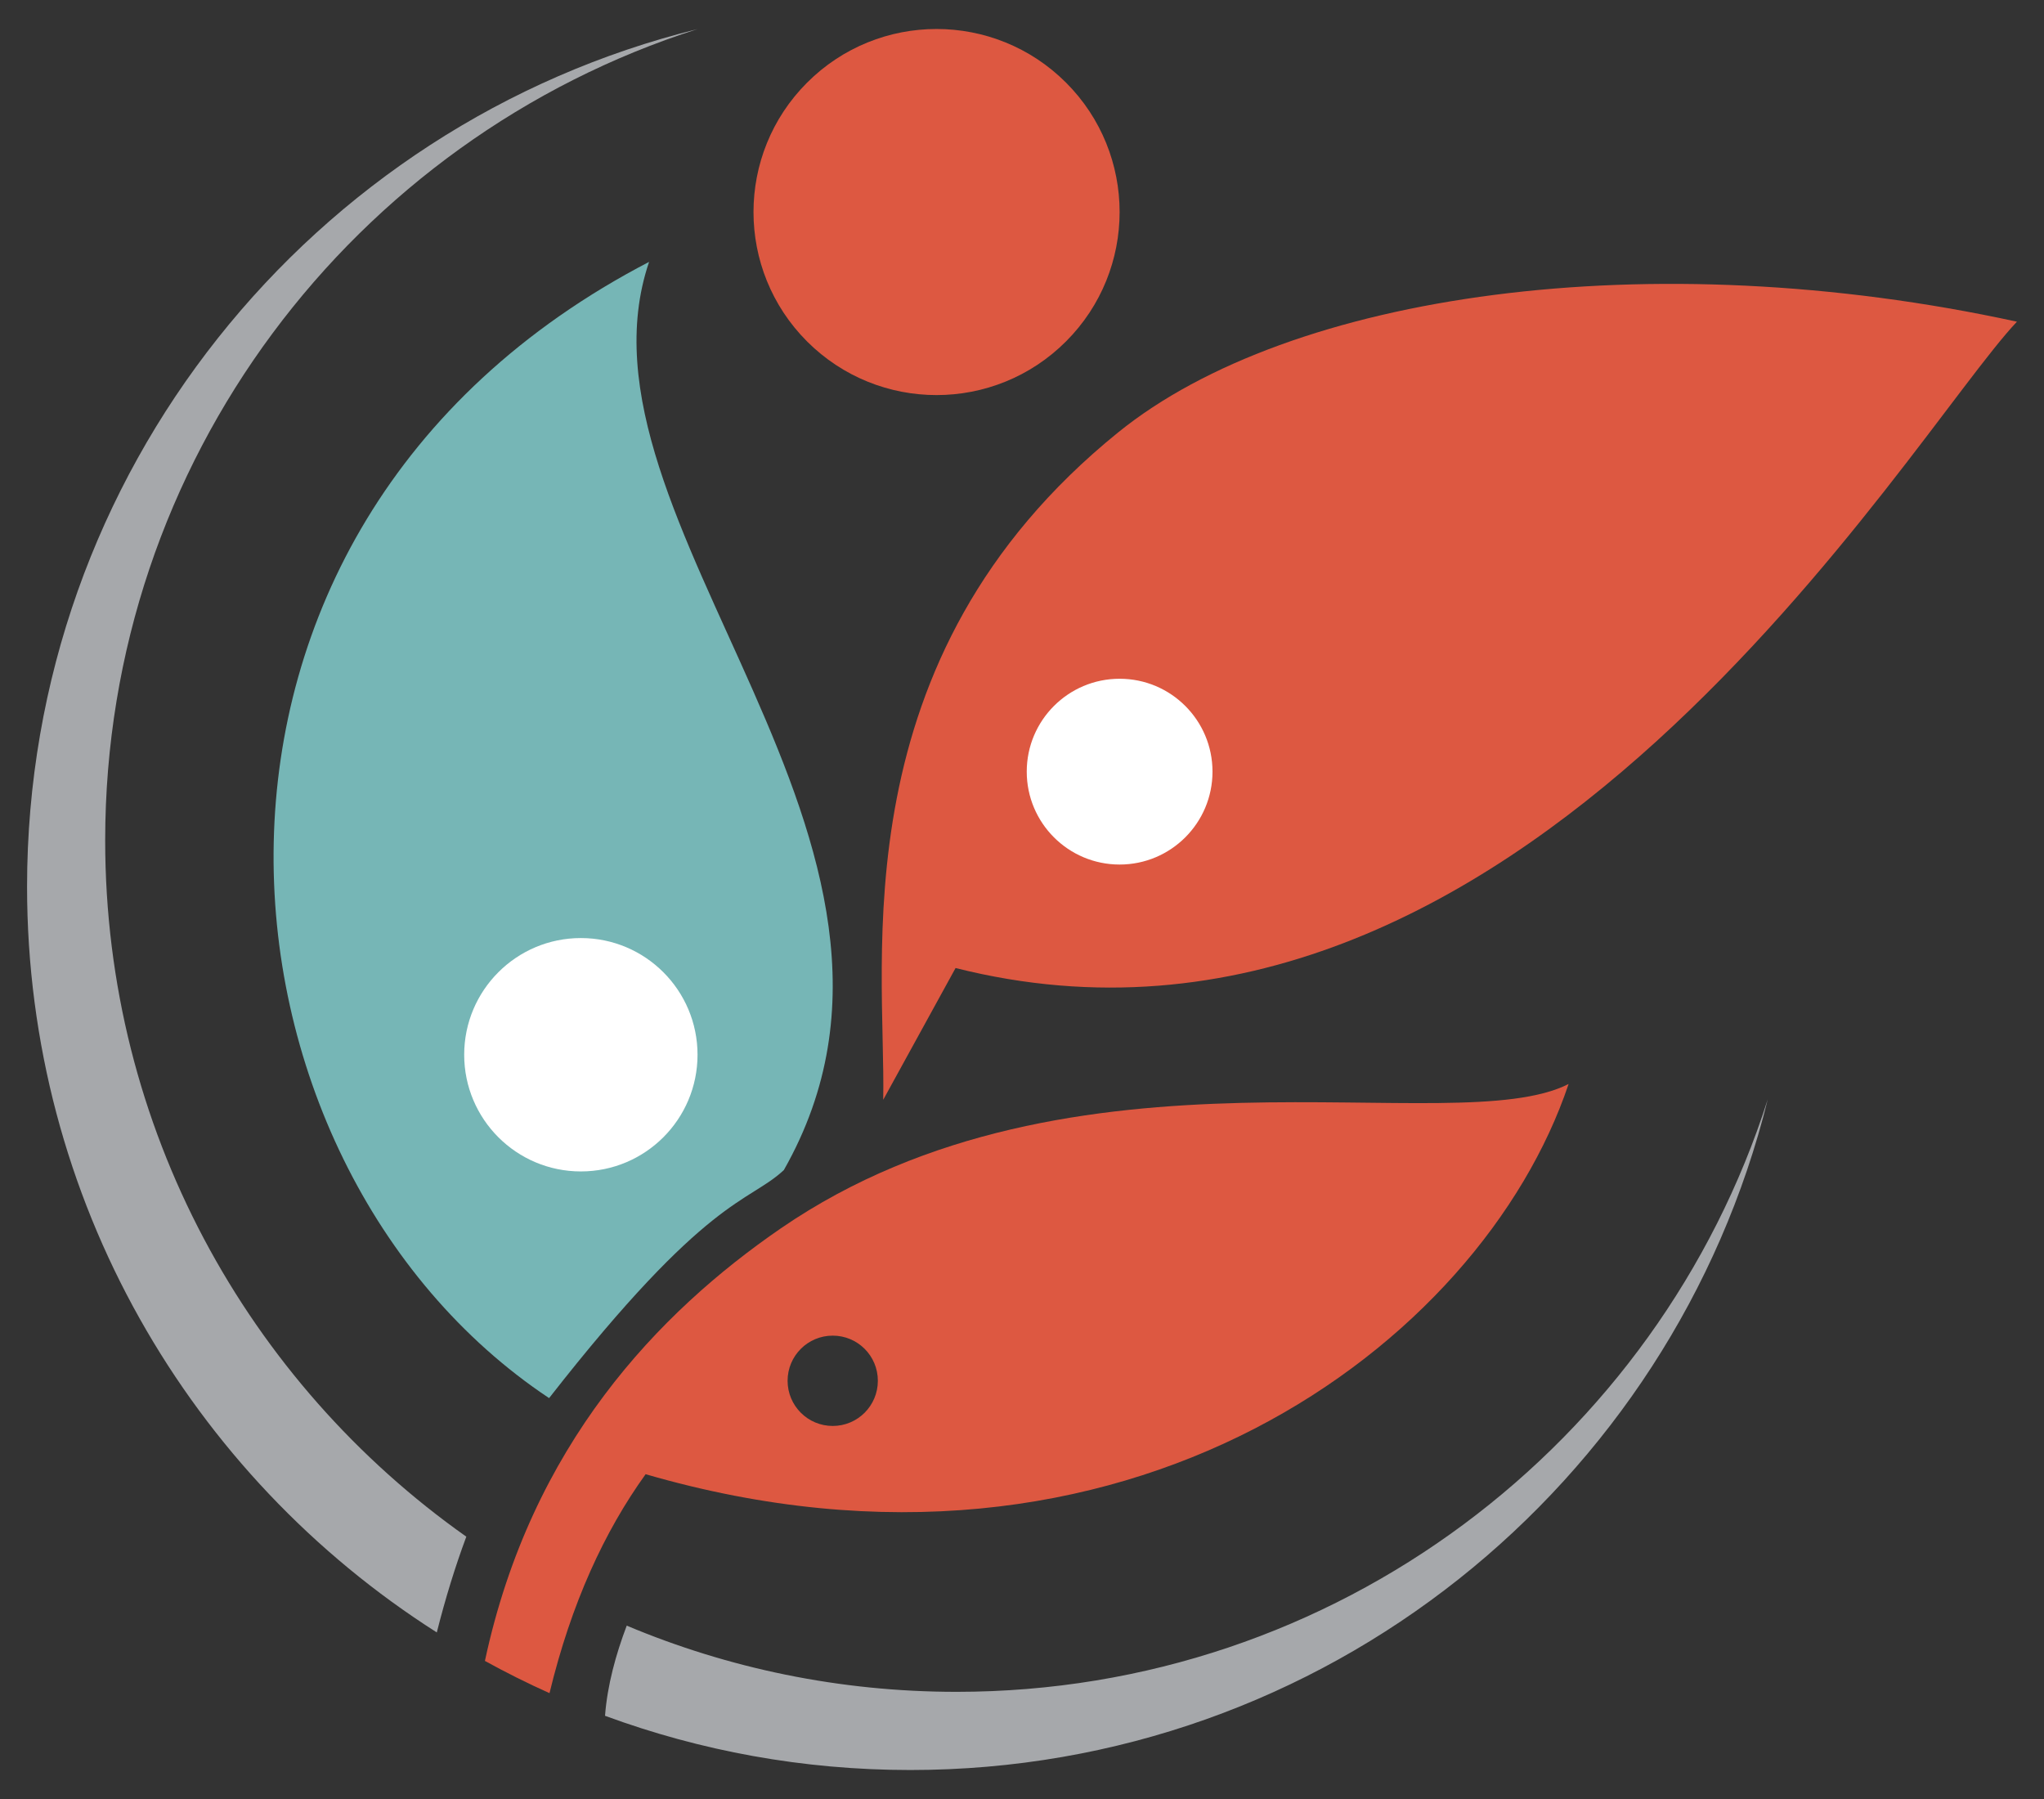 <?xml version="1.0" encoding="utf-8"?>
<!-- Generator: Adobe Illustrator 16.0.0, SVG Export Plug-In . SVG Version: 6.00 Build 0)  -->
<!DOCTYPE svg PUBLIC "-//W3C//DTD SVG 1.1//EN" "http://www.w3.org/Graphics/SVG/1.1/DTD/svg11.dtd">
<svg version="1.1" id="Layer_1" xmlns="http://www.w3.org/2000/svg" xmlns:xlink="http://www.w3.org/1999/xlink" x="0px" y="0px"
	 width="50px" height="44px" viewBox="0 0 50 44" enable-background="new 0 0 50 44" xml:space="preserve">
<rect x="0" y="0" width="50" height="44" fill="#333333" stroke="none"/>
<g>
	<path fill="#A6A8AB" d="M15.331,39.76c2.481,1.043,5.207,1.619,8.067,1.619c9.293,0,17.163-6.085,19.844-14.489
		c-2.33,9.418-10.836,16.401-20.975,16.401c-2.625,0-5.14-0.469-7.467-1.326C14.857,41.212,15.066,40.46,15.331,39.76 M0.662,21.685
		c0-10.138,6.982-18.646,16.401-20.974C8.659,3.391,2.573,11.262,2.573,20.554c0,7.038,3.491,13.259,8.834,17.03
		c-0.271,0.729-0.512,1.509-0.722,2.342C4.66,36.093,0.662,29.356,0.662,21.685"/>
	<g>
		<path fill="#76B6B6" d="M13.432,34.195c3.882-4.968,4.865-4.761,5.742-5.577c4.536-7.981-5.447-15.886-3.296-22.213
			C3.292,12.944,4.794,28.446,13.432,34.195l0.16-0.161"/>
		<path fill="#76B6B6" d="M13.698,31.625C13.573,31.922,13.585,32.182,13.698,31.625L13.698,31.625z"/>
	</g>
	<g>
		<path fill="#DD5841" d="M27.354,10.574c-6.853,5.542-5.679,12.891-5.749,16.325l1.77-3.223
			c13.77,3.47,23.293-12.988,25.963-15.808C40.351,5.912,31.56,7.173,27.354,10.574z"/>
	</g>
	<path fill="#DD5841" d="M26.076,8.351c-1.749,1.749-4.583,1.749-6.333,0.001c-1.748-1.748-1.748-4.583,0-6.331
		c1.749-1.749,4.584-1.749,6.333-0.001C27.825,3.768,27.825,6.603,26.076,8.351"/>
	<circle fill="#FFFFFF" cx="27.388" cy="18.873" r="2.272"/>
	<circle fill="#FFFFFF" cx="14.209" cy="25.797" r="2.854"/>
	<path fill="#DD5841" d="M19.102,30.042c-2.998,2.06-6.11,5.299-7.24,10.581c0.514,0.283,1.041,0.547,1.58,0.788
		c0.535-2.211,1.347-3.96,2.351-5.355c11.729,3.405,20.44-3.18,22.578-9.544C35.559,27.946,26.257,25.134,19.102,30.042z
		 M20.37,34.876c-0.611,0-1.104-0.495-1.104-1.105s0.494-1.104,1.104-1.104c0.61,0,1.104,0.493,1.104,1.104
		S20.98,34.876,20.37,34.876z"/>
</g>
</svg>
